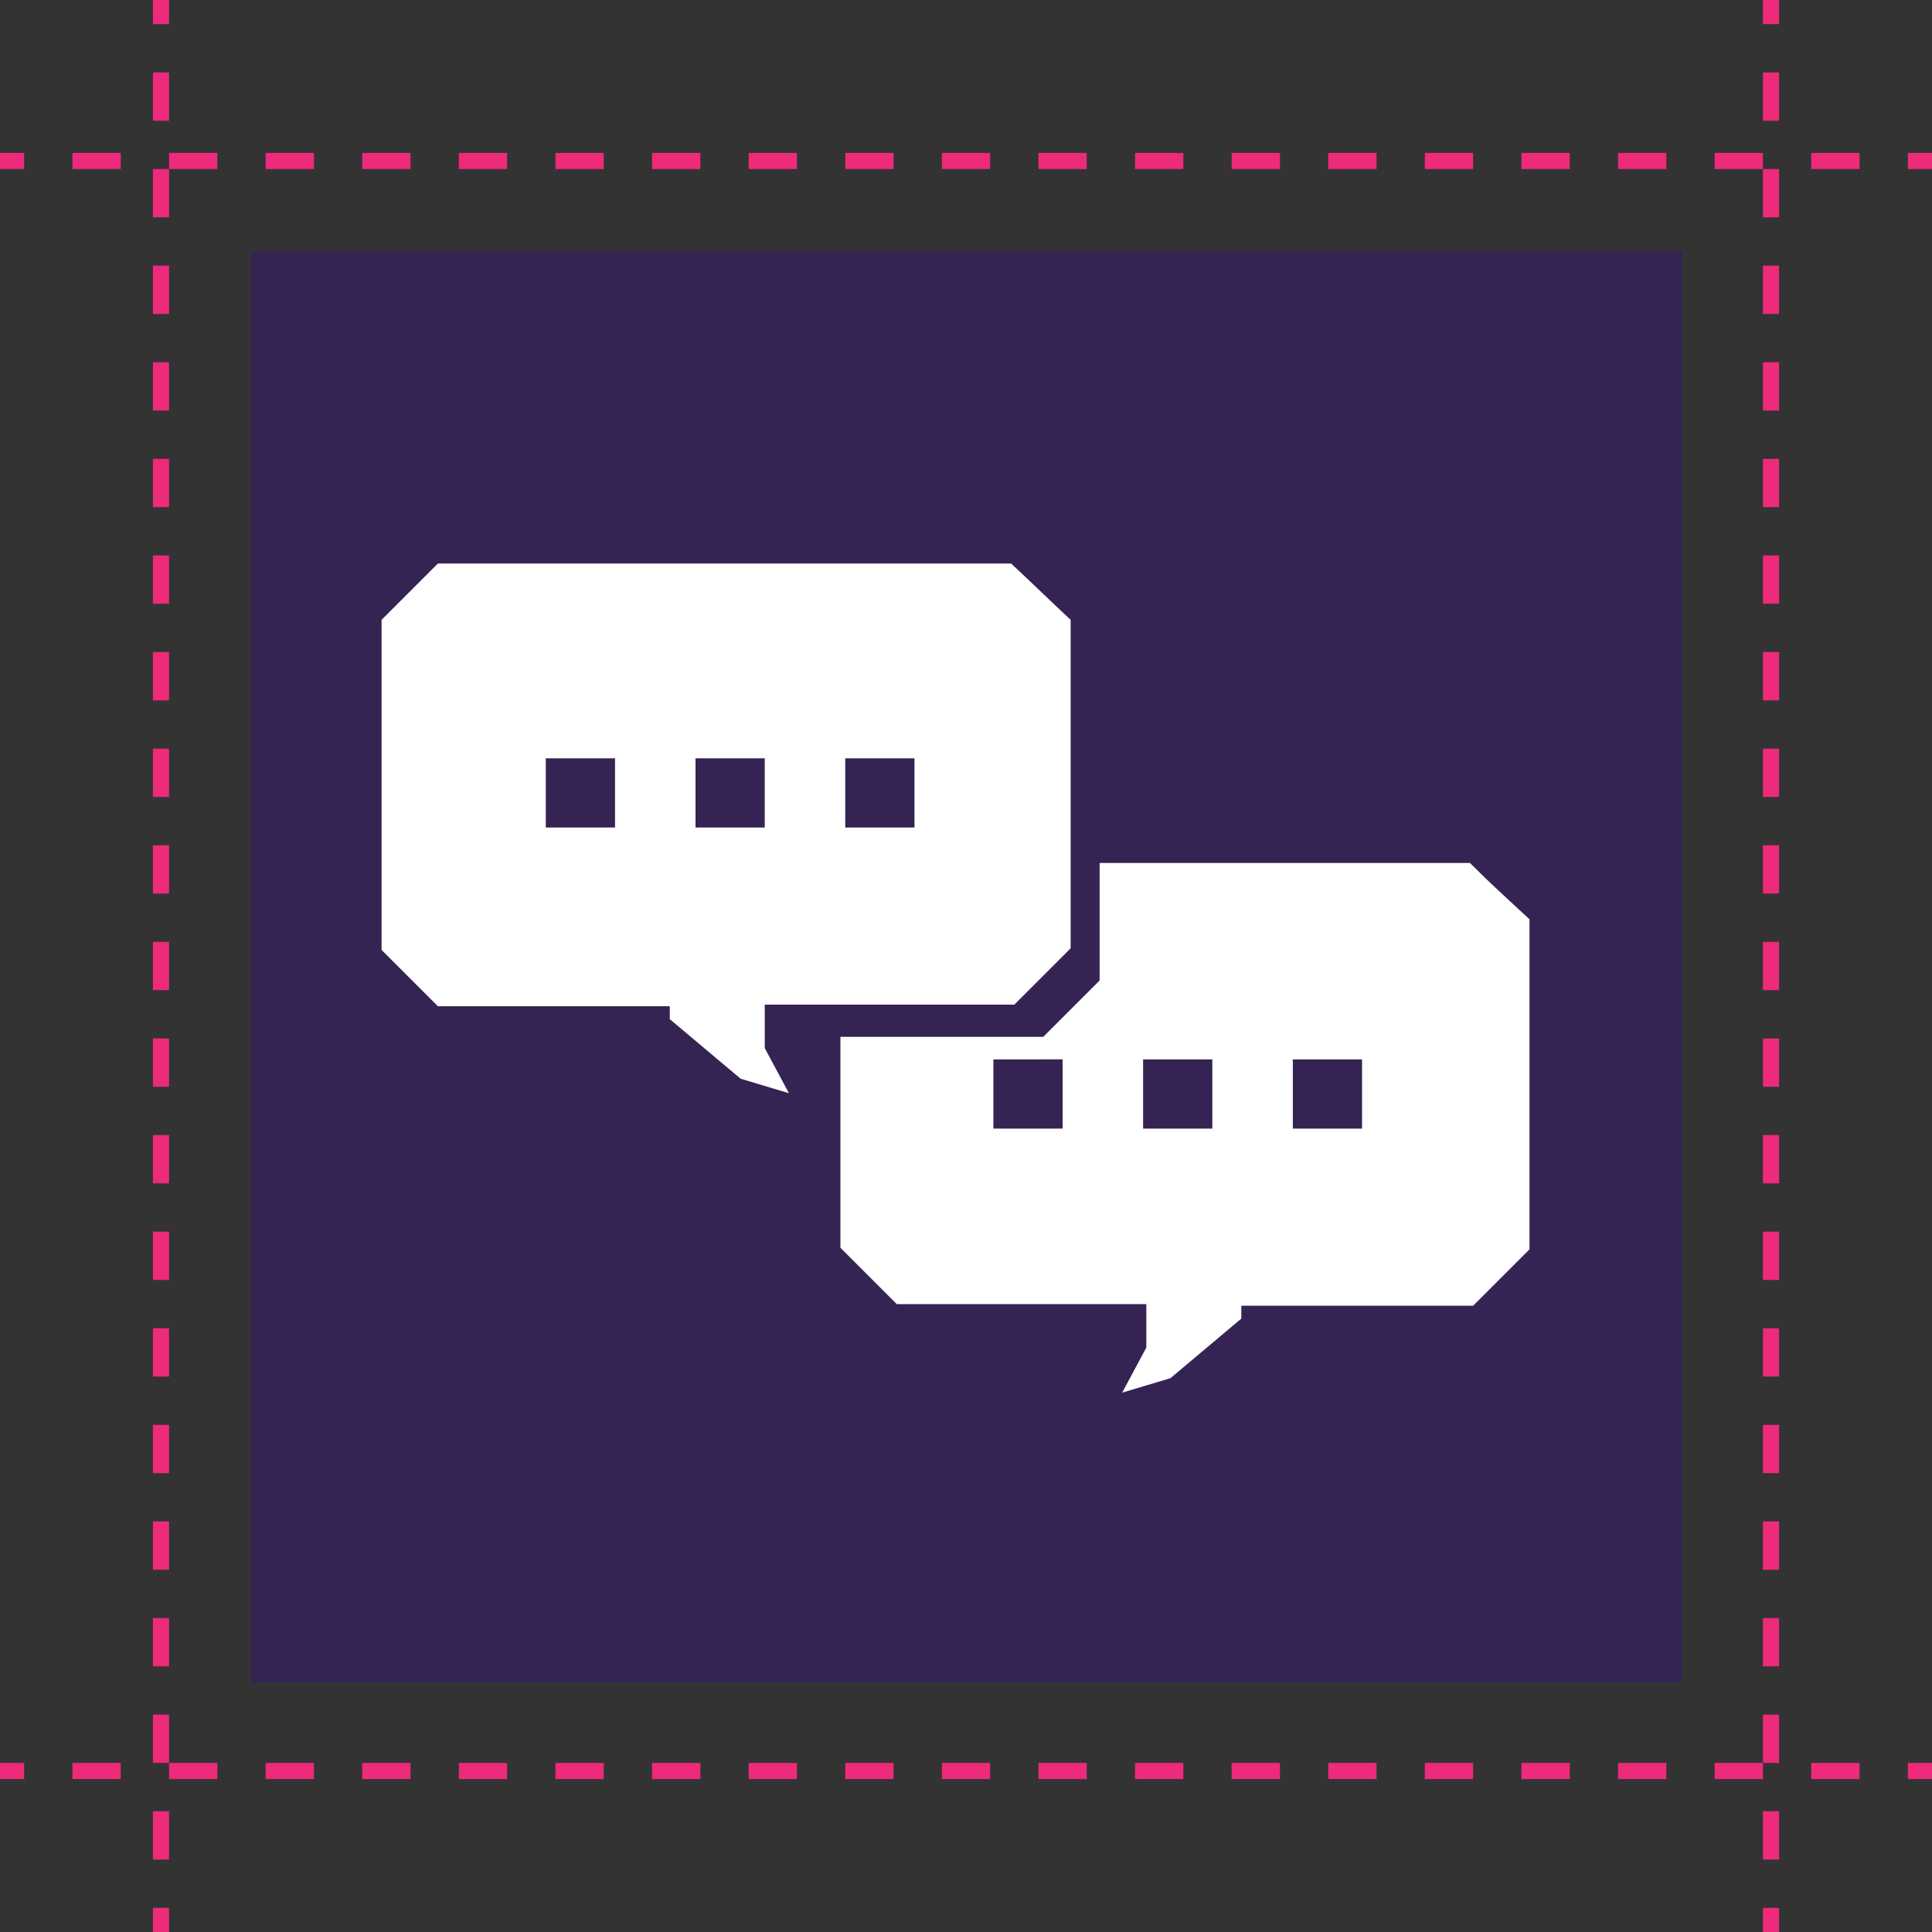 <?xml version="1.0" encoding="utf-8"?>
<!-- Generator: Adobe Illustrator 23.0.1, SVG Export Plug-In . SVG Version: 6.00 Build 0)  -->
<svg version="1.1" id="Layer_1" xmlns="http://www.w3.org/2000/svg" xmlns:xlink="http://www.w3.org/1999/xlink" x="0px" y="0px"
	 viewBox="0 0 120 120" style="enable-background:new 0 0 120 120;" xml:space="preserve">
<rect x="0" y="0" width="120" height="120" fill="#333333" stroke="none"/>
<style type="text/css">
	.st0{fill:none;stroke:#EE2A7B;stroke-miterlimit:10;}
	.st1{fill:none;stroke:#EE2A7B;stroke-miterlimit:10;stroke-dasharray:3,3;}
	.st2{opacity:0.32;fill:#3B0097;enable-background:new    ;}
	.st3{fill:#FFFFFF;}
</style>
<title>problems</title>
<line class="st0" x1="10" y1="0" x2="10" y2="1.5"/>
<line class="st1" x1="10" y1="4.5" x2="10" y2="117"/>
<line class="st0" x1="10" y1="118.5" x2="10" y2="120"/>
<line class="st0" x1="110" y1="0" x2="110" y2="1.5"/>
<line class="st1" x1="110" y1="4.5" x2="110" y2="117"/>
<line class="st0" x1="110" y1="118.5" x2="110" y2="120"/>
<line class="st0" x1="120" y1="10" x2="118.5" y2="10"/>
<line class="st1" x1="115.5" y1="10" x2="3" y2="10"/>
<line class="st0" x1="1.5" y1="10" x2="0" y2="10"/>
<line class="st0" x1="120" y1="110" x2="118.5" y2="110"/>
<line class="st1" x1="115.5" y1="110" x2="3" y2="110"/>
<line class="st0" x1="1.5" y1="110" x2="0" y2="110"/>
<rect id="_.bg" x="15.6" y="15.6" class="st2" width="88.9" height="88.9"/>
<path class="st3" d="M62.8,35H27.2c-1.4,1.4-2.1,2.1-3.5,3.5v20.5c1.4,1.4,2.1,2.1,3.5,3.5h14.4v0.8l4.4,3.7l3,0.9l-1.5-2.8v-2.7
	h15.5c1.4-1.4,2.1-2.1,3.5-3.5V38.5C65,37.1,64.2,36.3,62.8,35z M38.2,51.4h-4.3v-4.3h4.3V51.4z M47.5,51.4h-4.3v-4.3h4.3V51.4z
	 M56.8,51.4h-4.3v-4.3h4.3V51.4z"/>
<path class="st3" d="M91.3,53.6h-23v7.3c-1.4,1.4-2.1,2.1-3.5,3.5H52.2l0,13.1c1.4,1.4,2.1,2.1,3.5,3.5h15.5v2.7l-1.5,2.8l3-0.9
	l4.4-3.7v-0.8h14.4c1.4-1.4,2.1-2.1,3.5-3.5l0-20.5C93.5,55.7,92.7,55,91.3,53.6z M66,70.1h-4.3v-4.3H66V70.1z M75.3,70.1H71v-4.3
	h4.3V70.1z M84.6,70.1h-4.3v-4.3h4.3V70.1z"/>
</svg>
